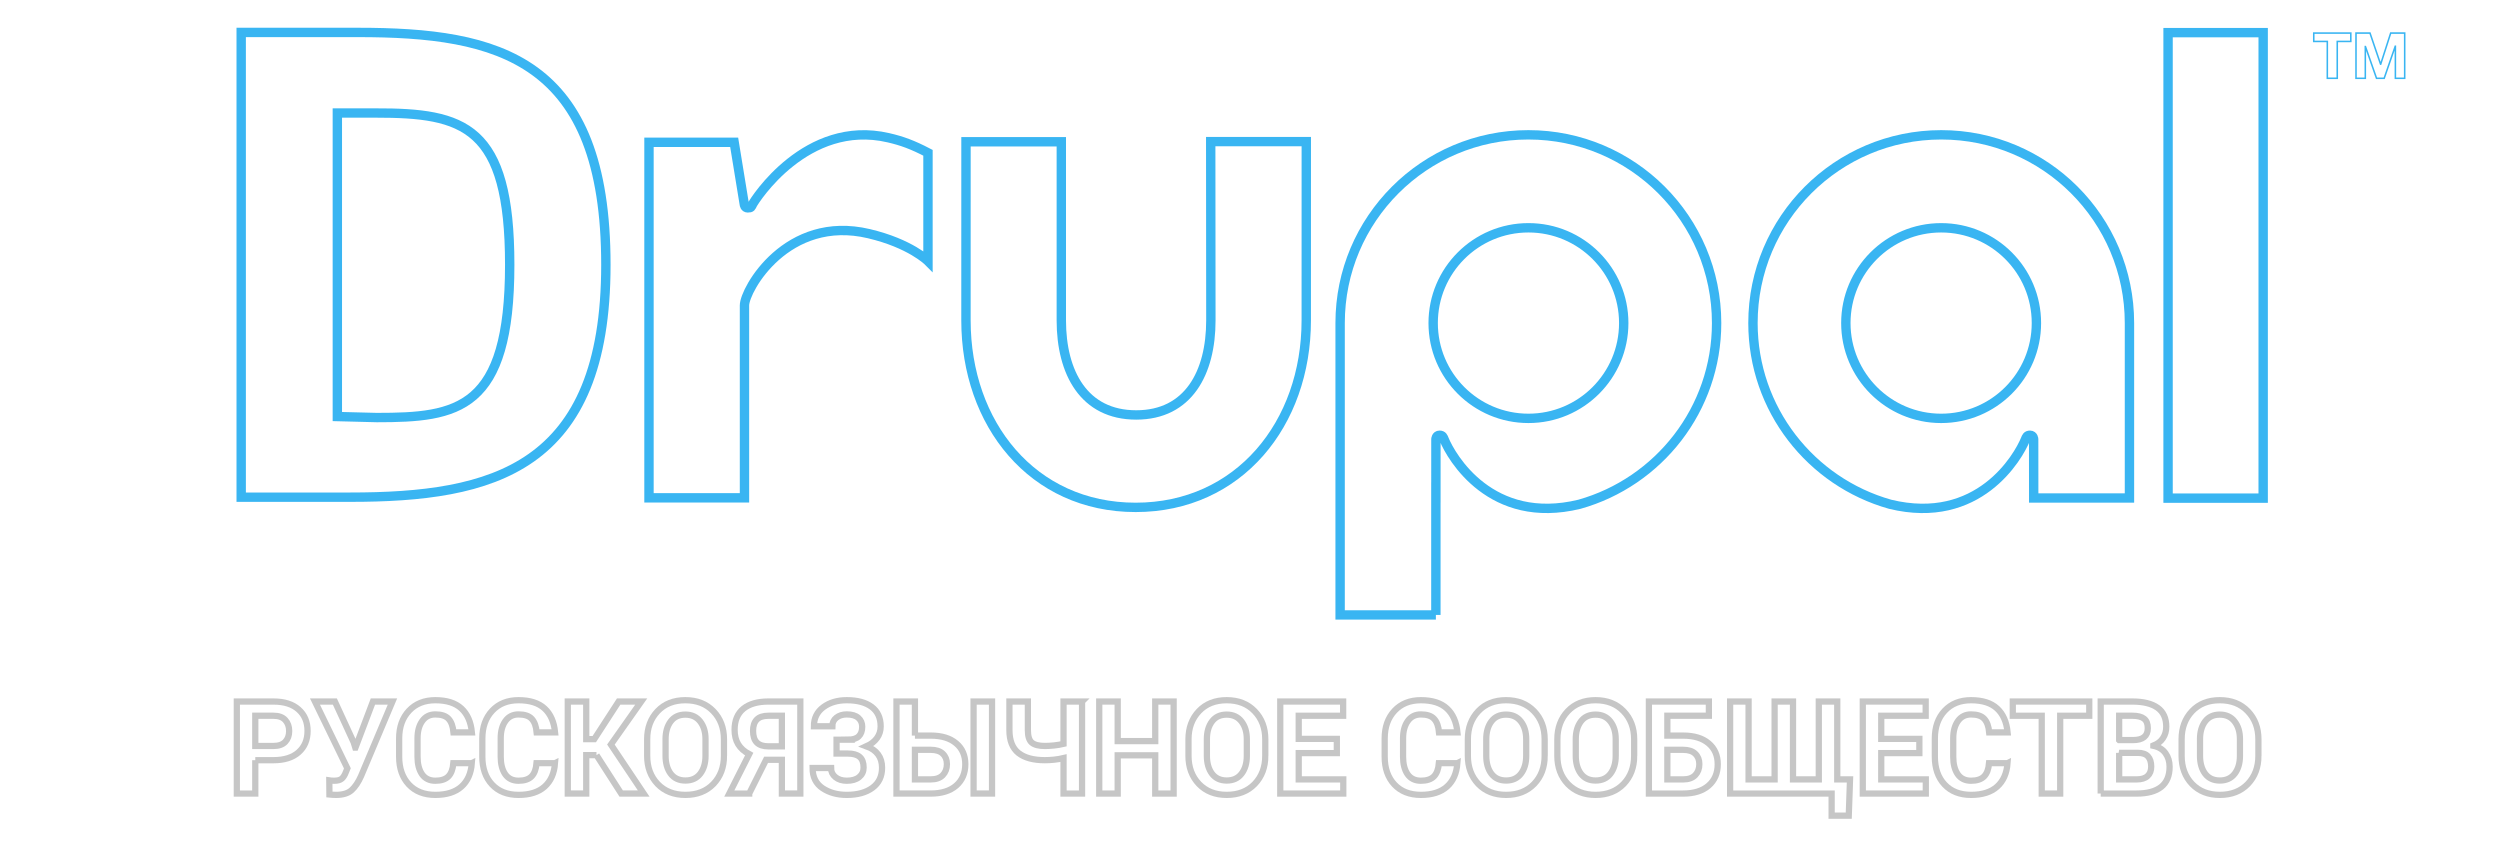 <?xml version="1.0" encoding="UTF-8" standalone="no"?>
<!-- Created with Inkscape (http://www.inkscape.org/) -->

<svg
   xmlns:dc="http://purl.org/dc/elements/1.1/"
   xmlns:cc="http://creativecommons.org/ns#"
   xmlns:rdf="http://www.w3.org/1999/02/22-rdf-syntax-ns#"
   xmlns:svg="http://www.w3.org/2000/svg"
   xmlns="http://www.w3.org/2000/svg"
   xmlns:sodipodi="http://sodipodi.sourceforge.net/DTD/sodipodi-0.dtd"
   xmlns:inkscape="http://www.inkscape.org/namespaces/inkscape"
   width="800"
   height="270"
   viewBox="0 0 800 270"
   id="svg3342"
   version="1.1"
   inkscape:version="0.91 r"
   sodipodi:docname="dru_text.svg">
  <defs
     id="defs3344" />
  <sodipodi:namedview
     id="base"
     pagecolor="#ffffff"
     bordercolor="#666666"
     borderopacity="1.0"
     inkscape:pageopacity="0.0"
     inkscape:pageshadow="2"
     inkscape:zoom="0.98994949"
     inkscape:cx="224.06389"
     inkscape:cy="238.11793"
     inkscape:document-units="px"
     inkscape:current-layer="g4444"
     showgrid="false"
     units="px"
     inkscape:window-width="1680"
     inkscape:window-height="1030"
     inkscape:window-x="1913"
     inkscape:window-y="20"
     inkscape:window-maximized="1" />
  <g
     inkscape:label="Layer 1"
     inkscape:groupmode="layer"
     id="layer1"
     transform="translate(0,-782.362)">
    <g
       id="g4444">
      <g
         style="fill:none;fill-opacity:1;stroke:#39b5f2;stroke-width:0.358;stroke-miterlimit:4;stroke-dasharray:none;stroke-opacity:1"
         transform="matrix(1.397,0,0,1.397,71.001,792.742)"
         id="g9">
        <path
           d="m 479.17,2.062 0,-1.916 8.487,0 0,1.915 -3.104,0 0,8.441 -2.277,0 0,-8.44 -3.106,0 z"
           id="path11"
           style="fill:none;fill-opacity:1;stroke:#39b5f2;stroke-width:0.358;stroke-miterlimit:4;stroke-dasharray:none;stroke-opacity:1"
           inkscape:connector-curvature="0" />
        <path
           d="m 492.051,0.146 2.423,7.121 0.029,0 2.29,-7.121 3.207,0 0,10.356 -2.132,0 0,-7.34 -0.029,0 -2.538,7.34 -1.756,0 -2.538,-7.267 -0.028,0 0,7.267 -2.132,0 0,-10.356 3.204,0 z"
           id="path13"
           style="fill:none;fill-opacity:1;stroke:#39b5f2;stroke-width:0.358;stroke-miterlimit:4;stroke-dasharray:none;stroke-opacity:1"
           inkscape:connector-curvature="0" />
      </g>
      <g
         transform="translate(25.785,0)"
         id="g4356"
         style="stroke:#39b5f2;stroke-opacity:1;stroke-width:3;stroke-miterlimit:4;stroke-dasharray:none">
        <path
           inkscape:connector-curvature="0"
           style="fill:none;fill-opacity:1;stroke:#39b5f2;stroke-width:3;stroke-miterlimit:4;stroke-dasharray:none;stroke-opacity:1"
           id="path5-1"
           d="m 392.226,827.672 -30.583,0 0.05,57.223 c 0,16.723 -7.169,30.252 -23.892,30.252 -16.73,0 -23.965,-13.529 -23.965,-30.252 l 0,-57.167 -30.504,0 -0.008,57.167 c 0,33.045 21.242,59.828 54.293,59.828 33.041,0 54.6,-26.783 54.6,-59.828 l 0.01,-57.223 z" />
        <rect
           style="fill:none;fill-opacity:1;stroke:#39b5f2;stroke-width:3;stroke-miterlimit:4;stroke-dasharray:none;stroke-opacity:1"
           id="rect7"
           height="148.964"
           width="30.433"
           y="792.804"
           x="667.997" />
        <path
           inkscape:connector-curvature="0"
           style="fill:none;fill-opacity:1;stroke:#39b5f2;stroke-width:3;stroke-miterlimit:4;stroke-dasharray:none;stroke-opacity:1"
           id="path15-5"
           d="m 258.455,826.427 c -26.233,-6.054 -42.781,20.007 -43.468,21.404 -0.338,0.686 -0.351,1.086 -1.513,1.055 -0.96,-0.02 -1.07,-1.055 -1.07,-1.055 l -3.255,-19.935 -27.259,0 0,113.774 30.558,0 0,-61.583 c 0,-5.033 13.553,-29.162 39.809,-22.951 13.279,3.141 18.911,8.776 18.911,8.776 0,0 0,-21.961 0,-34.659 -4.914,-2.562 -8.285,-3.805 -12.712,-4.826 z" />
        <path
           inkscape:connector-curvature="0"
           style="fill:none;fill-opacity:1;stroke:#39b5f2;stroke-width:3;stroke-miterlimit:4;stroke-dasharray:none;stroke-opacity:1"
           id="path17"
           d="m 433.695,979.144 0,-40.938 c 0.003,0 0.007,0.004 0.01,0.007 l 0.004,-15.33 c 0,0 0.049,-1.227 1.154,-1.242 0.986,-0.011 1.206,0.643 1.446,1.242 2.317,5.765 15.06,27.73 43.339,20.841 25.315,-7.131 43.882,-30.377 43.882,-57.984 0,-33.26 -26.97,-60.235 -60.239,-60.235 -33.269,0 -60.238,26.974 -60.238,60.235 0,0 0,82.344 0,93.403 l 30.642,0 z m 29.621,-123.887 c 16.843,0 30.494,13.653 30.494,30.484 0,16.845 -13.651,30.5 -30.494,30.5 -16.841,0 -30.487,-13.653 -30.487,-30.5 0.001,-16.831 13.648,-30.484 30.487,-30.484 z" />
        <path
           sodipodi:nodetypes="ccssscccccsssss"
           inkscape:connector-curvature="0"
           style="fill:none;fill-opacity:1;stroke:#39b5f2;stroke-width:3;stroke-miterlimit:4;stroke-dasharray:none;stroke-opacity:1"
           id="path19"
           d="m 625,941.721 30.642,0 0,-55.98 c 0,-33.26 -26.966,-60.235 -60.236,-60.235 -33.27,0 -60.241,26.974 -60.241,60.235 0,27.606 18.569,50.851 43.883,57.984 28.279,6.89 41.018,-15.076 43.339,-20.841 0.24,-0.599 0.457,-1.252 1.446,-1.242 1.105,0.015 1.151,1.242 1.151,1.242 z m 0.868,-55.98 c 0,16.845 -13.652,30.5 -30.488,30.5 -16.841,0 -30.494,-13.653 -30.494,-30.5 0,-16.831 13.653,-30.484 30.494,-30.484 16.838,0 30.488,13.653 30.488,30.484 z" />
        <g
           id="g21"
           transform="matrix(1.397,0,0,1.397,51.397,792.742)"
           style="fill:none;fill-opacity:1;stroke:#39b5f2;stroke-width:2.147;stroke-miterlimit:4;stroke-dasharray:none;stroke-opacity:1">
          <path
             inkscape:connector-curvature="0"
             style="fill:none;fill-opacity:1;stroke:#39b5f2;stroke-width:2.147;stroke-miterlimit:4;stroke-dasharray:none;stroke-opacity:1"
             id="path23"
             d="M 24.879,106.457 0,106.457 0,0 26.695,0 c 32.325,0 56.841,5.931 56.841,53.229 0,46.84 -25.969,53.228 -58.657,53.228 z m 5.94,-88.004 -8.795,0 0,69.533 9.032,0.231 c 18.522,0 30.452,-1.686 30.452,-34.989 0,-31.937 -10.532,-34.775 -30.689,-34.775 z" />
        </g>
      </g>
      <g
         transform="translate(25.785,0)"
         id="text3369"
         style="font-style:normal;font-weight:normal;font-size:41.424px;line-height:125%;font-family:Sans;letter-spacing:0px;word-spacing:0px;fill:none;fill-opacity:1;stroke:#c6c6c6;stroke-width:2;stroke-linecap:butt;stroke-linejoin:miter;stroke-miterlimit:4;stroke-dasharray:none;stroke-opacity:1">
        <path
           id="path4300"
           style="font-style:normal;font-variant:normal;font-weight:bold;font-stretch:normal;font-family:roboto;-inkscape-font-specification:'roboto Bold';fill:none;stroke:#c6c6c6;stroke-width:2;stroke-miterlimit:4;stroke-dasharray:none;stroke-opacity:1"
           d="m 55.906,1025.621 0,10.68 -5.906,0 0,-29.45 11.731,0 q 5.178,0 8.03,2.549 2.872,2.549 2.872,6.857 0,4.308 -2.872,6.837 -2.852,2.528 -8.03,2.528 l -5.825,0 z m 0,-4.551 5.825,0 q 2.528,0 3.762,-1.315 1.254,-1.335 1.254,-3.459 0,-2.164 -1.254,-3.519 -1.234,-1.375 -3.762,-1.375 l -5.825,0 0,9.668 z"
           inkscape:connector-curvature="0" />
        <path
           id="path4302"
           style="font-style:normal;font-variant:normal;font-weight:bold;font-stretch:normal;font-family:roboto;-inkscape-font-specification:'roboto Bold';fill:none;stroke:#c6c6c6;stroke-width:2;stroke-miterlimit:4;stroke-dasharray:none;stroke-opacity:1"
           d="m 87.399,1019.937 0.506,1.659 0.061,0 5.583,-14.745 6.25,0 -10.053,23.867 q -1.315,2.953 -3.014,4.49 -1.679,1.517 -4.976,1.517 -0.526,0 -1.173,-0.04 -0.627,-0.02 -0.951,-0.061 l -0.04,-4.511 q 0.222,0.04 0.748,0.061 0.546,0.02 0.85,0.02 1.659,0 2.427,-0.688 0.769,-0.688 1.315,-2.164 l 0.445,-1.112 -10.376,-21.38 6.371,0 6.028,13.087 z"
           inkscape:connector-curvature="0" />
        <path
           id="path4304"
           style="font-style:normal;font-variant:normal;font-weight:bold;font-stretch:normal;font-family:roboto;-inkscape-font-specification:'roboto Bold';fill:none;stroke:#c6c6c6;stroke-width:2;stroke-miterlimit:4;stroke-dasharray:none;stroke-opacity:1"
           d="m 125.202,1026.572 q -0.364,4.875 -3.337,7.524 -2.953,2.629 -8.333,2.629 -5.38,0 -8.495,-3.337 -3.095,-3.337 -3.095,-8.879 l 0,-5.846 q 0,-5.481 3.155,-8.859 3.155,-3.378 8.434,-3.378 5.461,0 8.333,2.65 2.872,2.65 3.358,7.646 l -5.886,0 q -0.263,-2.892 -1.557,-4.308 -1.294,-1.436 -4.248,-1.436 -2.71,0 -4.207,2.124 -1.497,2.104 -1.497,5.522 l 0,5.886 q 0,3.499 1.436,5.603 1.456,2.083 4.268,2.083 2.812,0 4.167,-1.375 1.355,-1.375 1.598,-4.248 l 5.906,0 z"
           inkscape:connector-curvature="0" />
        <path
           id="path4306"
           style="font-style:normal;font-variant:normal;font-weight:bold;font-stretch:normal;font-family:roboto;-inkscape-font-specification:'roboto Bold';fill:none;stroke:#c6c6c6;stroke-width:2;stroke-miterlimit:4;stroke-dasharray:none;stroke-opacity:1"
           d="m 151.821,1026.572 q -0.364,4.875 -3.337,7.524 -2.953,2.629 -8.333,2.629 -5.38,0 -8.495,-3.337 -3.095,-3.337 -3.095,-8.879 l 0,-5.846 q 0,-5.481 3.155,-8.859 3.155,-3.378 8.434,-3.378 5.461,0 8.333,2.65 2.872,2.65 3.358,7.646 l -5.886,0 q -0.263,-2.892 -1.557,-4.308 -1.294,-1.436 -4.248,-1.436 -2.71,0 -4.207,2.124 -1.497,2.104 -1.497,5.522 l 0,5.886 q 0,3.499 1.436,5.603 1.456,2.083 4.268,2.083 2.811,0 4.167,-1.375 1.355,-1.375 1.598,-4.248 l 5.906,0 z"
           inkscape:connector-curvature="0" />
        <path
           id="path4308"
           style="font-style:normal;font-variant:normal;font-weight:bold;font-stretch:normal;font-family:roboto;-inkscape-font-specification:'roboto Bold';fill:none;stroke:#c6c6c6;stroke-width:2;stroke-miterlimit:4;stroke-dasharray:none;stroke-opacity:1"
           d="m 165.089,1024.003 -3.277,0 0,12.298 -5.906,0 0,-29.45 5.906,0 0,12.035 2.569,0 7.807,-12.035 7.221,0 -9.709,13.774 10.498,15.676 -7.201,0 -7.909,-12.298 z"
           inkscape:connector-curvature="0" />
        <path
           id="path4310"
           style="font-style:normal;font-variant:normal;font-weight:bold;font-stretch:normal;font-family:roboto;-inkscape-font-specification:'roboto Bold';fill:none;stroke:#c6c6c6;stroke-width:2;stroke-miterlimit:4;stroke-dasharray:none;stroke-opacity:1"
           d="m 205.886,1024.225 q 0,5.481 -3.378,9.001 -3.378,3.499 -8.96,3.499 -5.542,0 -8.9,-3.499 -3.337,-3.519 -3.337,-9.001 l 0,-5.299 q 0,-5.461 3.337,-8.981 3.337,-3.519 8.879,-3.519 5.583,0 8.96,3.519 3.398,3.519 3.398,8.981 l 0,5.299 z m -5.906,-5.34 q 0,-3.459 -1.699,-5.643 -1.699,-2.205 -4.753,-2.205 -3.054,0 -4.693,2.184 -1.638,2.184 -1.638,5.663 l 0,5.34 q 0,3.519 1.638,5.724 1.659,2.184 4.713,2.184 3.074,0 4.753,-2.184 1.679,-2.205 1.679,-5.724 l 0,-5.34 z"
           inkscape:connector-curvature="0" />
        <path
           id="path4312"
           style="font-style:normal;font-variant:normal;font-weight:bold;font-stretch:normal;font-family:roboto;-inkscape-font-specification:'roboto Bold';fill:none;stroke:#c6c6c6;stroke-width:2;stroke-miterlimit:4;stroke-dasharray:none;stroke-opacity:1"
           d="m 213.957,1036.301 -6.371,0 6.371,-12.621 q -2.367,-1.254 -3.519,-3.155 -1.153,-1.901 -1.153,-4.632 0,-4.43 2.811,-6.736 2.832,-2.306 8.03,-2.306 l 10.194,0 0,29.45 -5.906,0 0,-10.801 -5.057,0 -5.4,10.801 z m 10.457,-24.899 -4.288,0 q -2.549,0 -3.742,1.234 -1.193,1.234 -1.193,3.6 0,2.528 1.214,3.742 1.214,1.214 3.722,1.214 l 4.288,0 0,-9.79 z"
           inkscape:connector-curvature="0" />
        <path
           id="path4314"
           style="font-style:normal;font-variant:normal;font-weight:bold;font-stretch:normal;font-family:roboto;-inkscape-font-specification:'roboto Bold';fill:none;stroke:#c6c6c6;stroke-width:2;stroke-miterlimit:4;stroke-dasharray:none;stroke-opacity:1"
           d="m 245.51,1019.068 q 2.407,0 3.499,-1.072 1.112,-1.072 1.112,-3.074 0,-1.74 -1.234,-2.832 -1.234,-1.113 -3.701,-1.113 -2.023,0 -3.337,1.052 -1.294,1.032 -1.294,2.731 l -5.886,0 q 0,-3.843 2.994,-6.088 3.014,-2.245 7.524,-2.245 5.117,0 7.969,2.144 2.872,2.144 2.872,6.27 0,2.063 -1.193,3.722 -1.193,1.638 -3.358,2.609 2.468,0.89 3.722,2.609 1.274,1.699 1.274,4.268 0,4.146 -3.074,6.412 -3.074,2.265 -8.212,2.265 -4.551,0 -7.747,-2.144 -3.196,-2.144 -3.196,-6.452 l 5.906,0 q 0,1.76 1.396,2.913 1.396,1.153 3.641,1.153 2.528,0 3.944,-1.153 1.436,-1.173 1.436,-3.054 0,-2.366 -1.254,-3.418 -1.234,-1.072 -3.803,-1.072 l -3.6,0 0,-4.43 3.6,0 z"
           inkscape:connector-curvature="0" />
        <path
           id="path4316"
           style="font-style:normal;font-variant:normal;font-weight:bold;font-stretch:normal;font-family:roboto;-inkscape-font-specification:'roboto Bold';fill:none;stroke:#c6c6c6;stroke-width:2;stroke-miterlimit:4;stroke-dasharray:none;stroke-opacity:1"
           d="m 266.991,1017.753 5.057,0 q 5.218,0 8.131,2.468 2.933,2.447 2.933,6.695 0,4.308 -2.933,6.857 -2.933,2.528 -8.131,2.528 l -10.963,0 0,-29.45 5.906,0 0,10.902 z m 24.676,18.548 -5.906,0 0,-29.45 5.906,0 0,29.45 z m -24.676,-13.997 0,9.466 5.057,0 q 2.549,0 3.863,-1.355 1.315,-1.375 1.315,-3.54 0,-2.063 -1.315,-3.317 -1.294,-1.254 -3.863,-1.254 l -5.057,0 z"
           inkscape:connector-curvature="0" />
        <path
           id="path4318"
           style="font-style:normal;font-variant:normal;font-weight:bold;font-stretch:normal;font-family:roboto;-inkscape-font-specification:'roboto Bold';fill:none;stroke:#c6c6c6;stroke-width:2;stroke-miterlimit:4;stroke-dasharray:none;stroke-opacity:1"
           d="m 320.47,1006.851 0,29.45 -5.926,0 0,-11.347 q -1.355,0.324 -2.994,0.506 -1.638,0.162 -2.973,0.162 -5.522,0 -8.434,-2.286 -2.913,-2.306 -2.913,-7.322 l 0,-9.163 5.906,0 0,9.163 q 0,2.913 1.254,3.985 1.274,1.072 4.187,1.072 1.274,0 2.933,-0.162 1.679,-0.182 3.034,-0.506 l 0,-13.552 5.926,0 z"
           inkscape:connector-curvature="0" />
        <path
           id="path4320"
           style="font-style:normal;font-variant:normal;font-weight:bold;font-stretch:normal;font-family:roboto;-inkscape-font-specification:'roboto Bold';fill:none;stroke:#c6c6c6;stroke-width:2;stroke-miterlimit:4;stroke-dasharray:none;stroke-opacity:1"
           d="m 349.778,1036.301 -5.886,0 0,-12.237 -12.015,0 0,12.237 -5.906,0 0,-29.45 5.906,0 0,12.662 12.015,0 0,-12.662 5.886,0 0,29.45 z"
           inkscape:connector-curvature="0" />
        <path
           id="path4322"
           style="font-style:normal;font-variant:normal;font-weight:bold;font-stretch:normal;font-family:roboto;-inkscape-font-specification:'roboto Bold';fill:none;stroke:#c6c6c6;stroke-width:2;stroke-miterlimit:4;stroke-dasharray:none;stroke-opacity:1"
           d="m 379.106,1024.225 q 0,5.481 -3.378,9.001 -3.378,3.499 -8.96,3.499 -5.542,0 -8.9,-3.499 -3.337,-3.519 -3.337,-9.001 l 0,-5.299 q 0,-5.461 3.337,-8.981 3.337,-3.519 8.879,-3.519 5.583,0 8.96,3.519 3.398,3.519 3.398,8.981 l 0,5.299 z m -5.906,-5.34 q 0,-3.459 -1.699,-5.643 -1.699,-2.205 -4.753,-2.205 -3.054,0 -4.693,2.184 -1.638,2.184 -1.638,5.663 l 0,5.34 q 0,3.519 1.638,5.724 1.659,2.184 4.713,2.184 3.074,0 4.753,-2.184 1.679,-2.205 1.679,-5.724 l 0,-5.34 z"
           inkscape:connector-curvature="0" />
        <path
           id="path4324"
           style="font-style:normal;font-variant:normal;font-weight:bold;font-stretch:normal;font-family:roboto;-inkscape-font-specification:'roboto Bold';fill:none;stroke:#c6c6c6;stroke-width:2;stroke-miterlimit:4;stroke-dasharray:none;stroke-opacity:1"
           d="m 402.003,1023.356 -12.197,0 0,8.414 14.26,0 0,4.531 -20.166,0 0,-29.45 20.125,0 0,4.551 -14.219,0 0,7.403 12.197,0 0,4.551 z"
           inkscape:connector-curvature="0" />
        <path
           id="path4326"
           style="font-style:normal;font-variant:normal;font-weight:bold;font-stretch:normal;font-family:roboto;-inkscape-font-specification:'roboto Bold';fill:none;stroke:#c6c6c6;stroke-width:2;stroke-miterlimit:4;stroke-dasharray:none;stroke-opacity:1"
           d="m 440.575,1026.572 q -0.364,4.875 -3.337,7.524 -2.953,2.629 -8.333,2.629 -5.38,0 -8.495,-3.337 -3.095,-3.337 -3.095,-8.879 l 0,-5.846 q 0,-5.481 3.155,-8.859 3.155,-3.378 8.434,-3.378 5.461,0 8.333,2.65 2.872,2.65 3.358,7.646 l -5.886,0 q -0.263,-2.892 -1.557,-4.308 -1.294,-1.436 -4.248,-1.436 -2.71,0 -4.207,2.124 -1.497,2.104 -1.497,5.522 l 0,5.886 q 0,3.499 1.436,5.603 1.456,2.083 4.268,2.083 2.811,0 4.167,-1.375 1.355,-1.375 1.598,-4.248 l 5.906,0 z"
           inkscape:connector-curvature="0" />
        <path
           id="path4328"
           style="font-style:normal;font-variant:normal;font-weight:bold;font-stretch:normal;font-family:roboto;-inkscape-font-specification:'roboto Bold';fill:none;stroke:#c6c6c6;stroke-width:2;stroke-miterlimit:4;stroke-dasharray:none;stroke-opacity:1"
           d="m 468.508,1024.225 q 0,5.481 -3.378,9.001 -3.378,3.499 -8.96,3.499 -5.542,0 -8.9,-3.499 -3.337,-3.519 -3.337,-9.001 l 0,-5.299 q 0,-5.461 3.337,-8.981 3.337,-3.519 8.879,-3.519 5.583,0 8.96,3.519 3.398,3.519 3.398,8.981 l 0,5.299 z m -5.906,-5.34 q 0,-3.459 -1.699,-5.643 -1.699,-2.205 -4.753,-2.205 -3.054,0 -4.693,2.184 -1.638,2.184 -1.638,5.663 l 0,5.34 q 0,3.519 1.638,5.724 1.659,2.184 4.713,2.184 3.074,0 4.753,-2.184 1.679,-2.205 1.679,-5.724 l 0,-5.34 z"
           inkscape:connector-curvature="0" />
        <path
           id="path4330"
           style="font-style:normal;font-variant:normal;font-weight:bold;font-stretch:normal;font-family:roboto;-inkscape-font-specification:'roboto Bold';fill:none;stroke:#c6c6c6;stroke-width:2;stroke-miterlimit:4;stroke-dasharray:none;stroke-opacity:1"
           d="m 497.149,1024.225 q 0,5.481 -3.378,9.001 -3.378,3.499 -8.96,3.499 -5.542,0 -8.9,-3.499 -3.337,-3.519 -3.337,-9.001 l 0,-5.299 q 0,-5.461 3.337,-8.981 3.337,-3.519 8.879,-3.519 5.583,0 8.96,3.519 3.398,3.519 3.398,8.981 l 0,5.299 z m -5.906,-5.34 q 0,-3.459 -1.699,-5.643 -1.699,-2.205 -4.753,-2.205 -3.054,0 -4.693,2.184 -1.638,2.184 -1.638,5.663 l 0,5.34 q 0,3.519 1.638,5.724 1.659,2.184 4.713,2.184 3.074,0 4.753,-2.184 1.679,-2.205 1.679,-5.724 l 0,-5.34 z"
           inkscape:connector-curvature="0" />
        <path
           id="path4332"
           style="font-style:normal;font-variant:normal;font-weight:bold;font-stretch:normal;font-family:roboto;-inkscape-font-specification:'roboto Bold';fill:none;stroke:#c6c6c6;stroke-width:2;stroke-miterlimit:4;stroke-dasharray:none;stroke-opacity:1"
           d="m 521.056,1011.402 -13.289,0 0,6.351 5.057,0 q 5.218,0 8.131,2.468 2.933,2.447 2.933,6.695 0,4.308 -2.933,6.857 -2.933,2.528 -8.131,2.528 l -10.963,0 0,-29.45 19.195,0 0,4.551 z m -13.289,10.902 0,9.466 5.057,0 q 2.549,0 3.863,-1.355 1.315,-1.375 1.315,-3.54 0,-2.063 -1.315,-3.317 -1.294,-1.254 -3.863,-1.254 l -5.057,0 z"
           inkscape:connector-curvature="0" />
        <path
           id="path4334"
           style="font-style:normal;font-variant:normal;font-weight:bold;font-stretch:normal;font-family:roboto;-inkscape-font-specification:'roboto Bold';fill:none;stroke:#c6c6c6;stroke-width:2;stroke-miterlimit:4;stroke-dasharray:none;stroke-opacity:1"
           d="m 533.759,1006.851 0,24.919 8.333,0 0,-24.919 5.886,0 0,24.919 8.252,0 0,-24.919 5.906,0 0,24.919 4.086,0 -0.405,11.61 -5.481,0 0,-7.079 -32.484,0 0,-29.45 5.906,0 z"
           inkscape:connector-curvature="0" />
        <path
           id="path4336"
           style="font-style:normal;font-variant:normal;font-weight:bold;font-stretch:normal;font-family:roboto;-inkscape-font-specification:'roboto Bold';fill:none;stroke:#c6c6c6;stroke-width:2;stroke-miterlimit:4;stroke-dasharray:none;stroke-opacity:1"
           d="m 588.411,1023.356 -12.197,0 0,8.414 14.26,0 0,4.531 -20.166,0 0,-29.45 20.125,0 0,4.551 -14.219,0 0,7.403 12.197,0 0,4.551 z"
           inkscape:connector-curvature="0" />
        <path
           id="path4338"
           style="font-style:normal;font-variant:normal;font-weight:bold;font-stretch:normal;font-family:roboto;-inkscape-font-specification:'roboto Bold';fill:none;stroke:#c6c6c6;stroke-width:2;stroke-miterlimit:4;stroke-dasharray:none;stroke-opacity:1"
           d="m 616.627,1026.572 q -0.364,4.875 -3.337,7.524 -2.953,2.629 -8.333,2.629 -5.38,0 -8.495,-3.337 -3.095,-3.337 -3.095,-8.879 l 0,-5.846 q 0,-5.481 3.155,-8.859 3.155,-3.378 8.434,-3.378 5.461,0 8.333,2.65 2.872,2.65 3.358,7.646 l -5.886,0 q -0.263,-2.892 -1.557,-4.308 -1.294,-1.436 -4.248,-1.436 -2.71,0 -4.207,2.124 -1.497,2.104 -1.497,5.522 l 0,5.886 q 0,3.499 1.436,5.603 1.456,2.083 4.268,2.083 2.812,0 4.167,-1.375 1.355,-1.375 1.598,-4.248 l 5.906,0 z"
           inkscape:connector-curvature="0" />
        <path
           id="path4340"
           style="font-style:normal;font-variant:normal;font-weight:bold;font-stretch:normal;font-family:roboto;-inkscape-font-specification:'roboto Bold';fill:none;stroke:#c6c6c6;stroke-width:2;stroke-miterlimit:4;stroke-dasharray:none;stroke-opacity:1"
           d="m 642.78,1011.402 -9.304,0 0,24.899 -5.906,0 0,-24.899 -9.264,0 0,-4.551 24.474,0 0,4.551 z"
           inkscape:connector-curvature="0" />
        <path
           id="path4342"
           style="font-style:normal;font-variant:normal;font-weight:bold;font-stretch:normal;font-family:roboto;-inkscape-font-specification:'roboto Bold';fill:none;stroke:#c6c6c6;stroke-width:2;stroke-miterlimit:4;stroke-dasharray:none;stroke-opacity:1"
           d="m 646.441,1036.301 0,-29.45 10.113,0 q 5.279,0 8.07,1.982 2.791,1.982 2.791,6.088 0,2.083 -1.052,3.661 -1.032,1.578 -3.074,2.366 l 0,0.061 q 2.629,0.566 3.904,2.407 1.294,1.82 1.294,4.308 0,4.308 -2.69,6.452 -2.67,2.124 -7.868,2.124 l -11.489,0 z m 5.906,-13.026 0,8.495 5.583,0 q 2.346,0 3.499,-1.072 1.173,-1.072 1.173,-3.014 0,-2.144 -1.032,-3.277 -1.011,-1.133 -3.277,-1.133 l -5.947,0 z m 0,-4.086 4.409,0 q 2.387,0 3.56,-0.951 1.193,-0.951 1.193,-2.852 0,-2.104 -1.193,-3.034 -1.193,-0.951 -3.762,-0.951 l -4.207,0 0,7.787 z"
           inkscape:connector-curvature="0" />
        <path
           id="path4344"
           style="font-style:normal;font-variant:normal;font-weight:bold;font-stretch:normal;font-family:roboto;-inkscape-font-specification:'roboto Bold';fill:none;stroke:#c6c6c6;stroke-width:2;stroke-miterlimit:4;stroke-dasharray:none;stroke-opacity:1"
           d="m 696.906,1024.225 q 0,5.481 -3.378,9.001 -3.378,3.499 -8.96,3.499 -5.542,0 -8.9,-3.499 -3.337,-3.519 -3.337,-9.001 l 0,-5.299 q 0,-5.461 3.337,-8.981 3.337,-3.519 8.879,-3.519 5.583,0 8.96,3.519 3.398,3.519 3.398,8.981 l 0,5.299 z m -5.906,-5.34 q 0,-3.459 -1.699,-5.643 -1.699,-2.205 -4.753,-2.205 -3.054,0 -4.693,2.184 -1.638,2.184 -1.638,5.663 l 0,5.34 q 0,3.519 1.638,5.724 1.659,2.184 4.713,2.184 3.074,0 4.753,-2.184 1.679,-2.205 1.679,-5.724 l 0,-5.34 z"
           inkscape:connector-curvature="0" />
      </g>
    </g>
  </g>
</svg>
